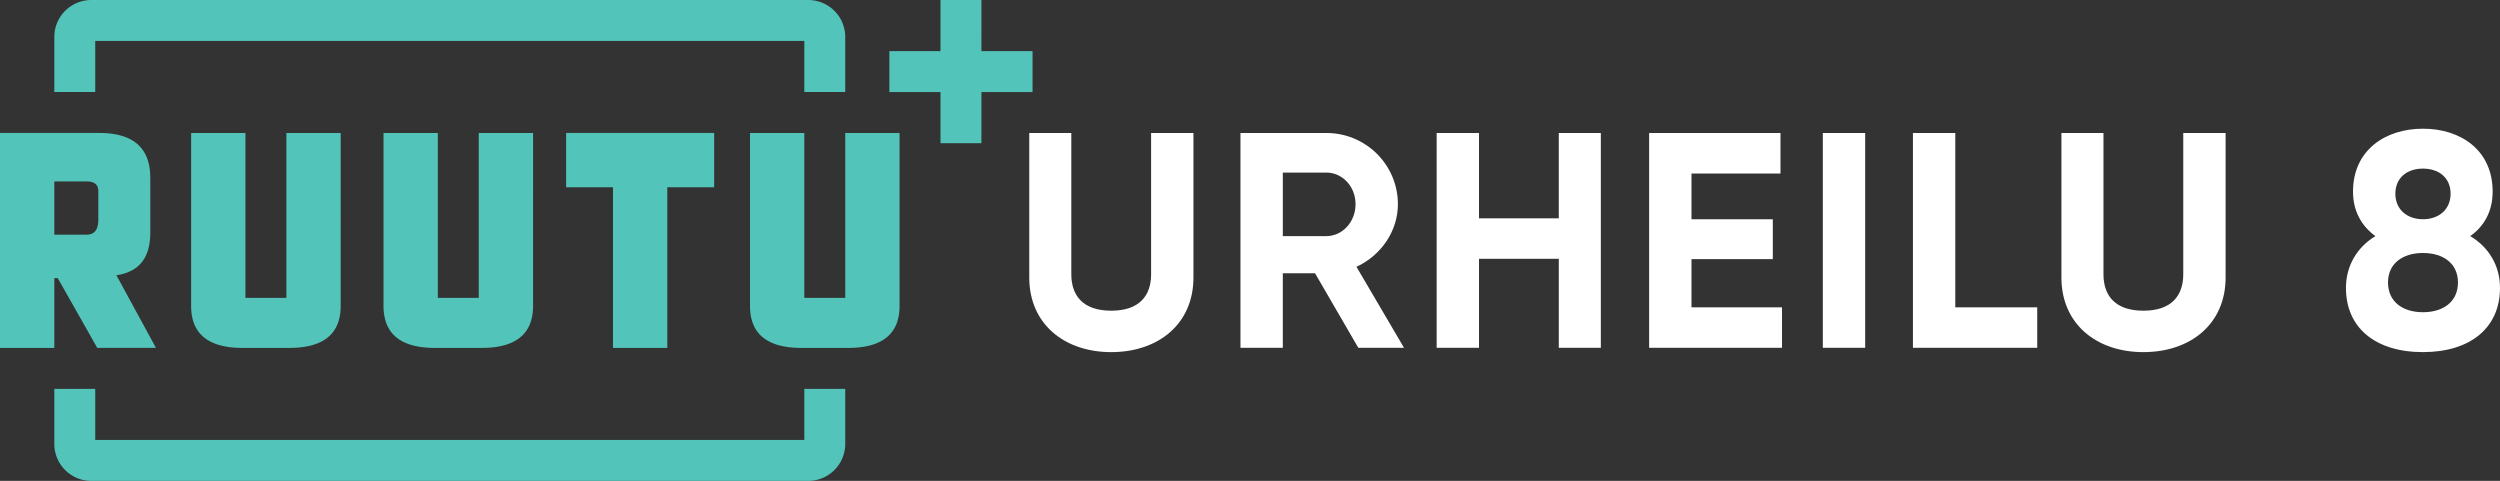 <svg xmlns="http://www.w3.org/2000/svg" height="79.383" width="412.691">
    <rect width="100%" height="100%" fill="#333333" stroke="none"/>
    <path d="M139.53 64.191h-6.757v8.435H15.723v-8.435H8.966v9.084a6.107 6.107 0 0 0 6.107 6.108h118.35a6.108 6.108 0 0 0 6.107-6.108zM139.53 15.192h-6.757V6.757H15.723v8.435H8.966V6.108A6.107 6.107 0 0 1 15.073 0h118.35a6.108 6.108 0 0 1 6.107 6.108zM101.19 30.915v26.518h8.966V30.915h7.736v-8.966H93.454v8.966zM139.53 21.95v27.218h-6.757V21.95h-8.966v28.544c0 4.626 2.838 6.94 8.512 6.94h7.664c5.675 0 8.512-2.314 8.512-6.94V21.95zM79.033 21.95v27.218h-6.758V21.95H63.31v28.544c0 4.626 2.837 6.94 8.512 6.94h7.664c5.675 0 8.512-2.314 8.512-6.94V21.95zM47.275 21.95v27.218h-6.758V21.95h-8.965v28.544c0 4.626 2.837 6.94 8.512 6.94h7.664c5.675 0 8.512-2.314 8.512-6.94V21.95zM24.81 38.37V29.36c0-4.91-2.774-7.381-8.322-7.412H0v35.485h8.965V45.91h.564l6.524 11.517h9.692L19.22 45.438c3.819-.577 5.59-2.933 5.59-7.069m-8.58-2.257c.033 1.748-.6 2.622-1.902 2.622H8.965v-8.78h5.363c1.301 0 1.935.563 1.901 1.687zM170.45 8.44h-8.44V0h-6.757v8.44h-8.441v6.757h8.441v8.44h6.758v-8.44h8.44z" fill="#52c4b9"/>
    <path d="M169.908 45.816V21.955h6.94v23.304c0 3.444 1.824 6.029 6.586 6.029 4.762 0 6.586-2.585 6.586-6.03V21.956h6.99v23.861c0 7.648-5.776 12.31-13.576 12.31-7.752 0-13.526-4.662-13.526-12.31M211.762 38.976h7.195c2.633 0 4.812-2.33 4.812-5.268 0-2.939-2.18-5.217-4.812-5.217h-7.195zm5.319 6.13h-5.32v12.31h-6.99V21.953h14.186c6.534 0 11.802 5.271 11.802 11.755 0 4.457-2.786 8.46-6.838 10.335l7.852 13.373h-7.548zM264.26 21.954v35.463h-6.94V42.725h-13.171v14.692h-6.991V21.954h6.99v14.084h13.171V21.954zM294.168 50.73v6.687h-21.935V21.954h21.683v6.688h-14.692v7.55h13.424v6.583h-13.424v7.955zM307.896 57.416h-6.99V21.954h6.99zM336.298 50.73v6.687h-20.517V21.954h6.99V50.73zM340.293 45.816V21.955h6.94v23.304c0 3.444 1.824 6.029 6.587 6.029 4.761 0 6.585-2.585 6.585-6.03V21.956h6.99v23.861c0 7.648-5.775 12.31-13.575 12.31-7.752 0-13.527-4.662-13.527-12.31M395.417 31.985c0 2.583 1.925 4.206 4.56 4.206 2.634 0 4.558-1.623 4.558-4.206 0-2.634-1.924-4.153-4.558-4.153-2.635 0-4.56 1.519-4.56 4.153m10.334 14.64c0-3.14-2.43-4.862-5.774-4.862s-5.775 1.722-5.775 4.862c0 3.192 2.43 4.915 5.775 4.915 3.344 0 5.774-1.723 5.774-4.915m6.94.912c0 6.535-4.862 10.588-12.714 10.588-7.904 0-12.716-4.053-12.716-10.588 0-3.596 1.773-6.688 4.862-8.561-2.229-1.621-3.697-4.053-3.697-7.345 0-6.84 5.319-10.386 11.55-10.386 6.231 0 11.5 3.547 11.5 10.386 0 3.292-1.42 5.724-3.698 7.345 3.141 1.873 4.913 4.965 4.913 8.561" fill="#fff"/>
</svg>
